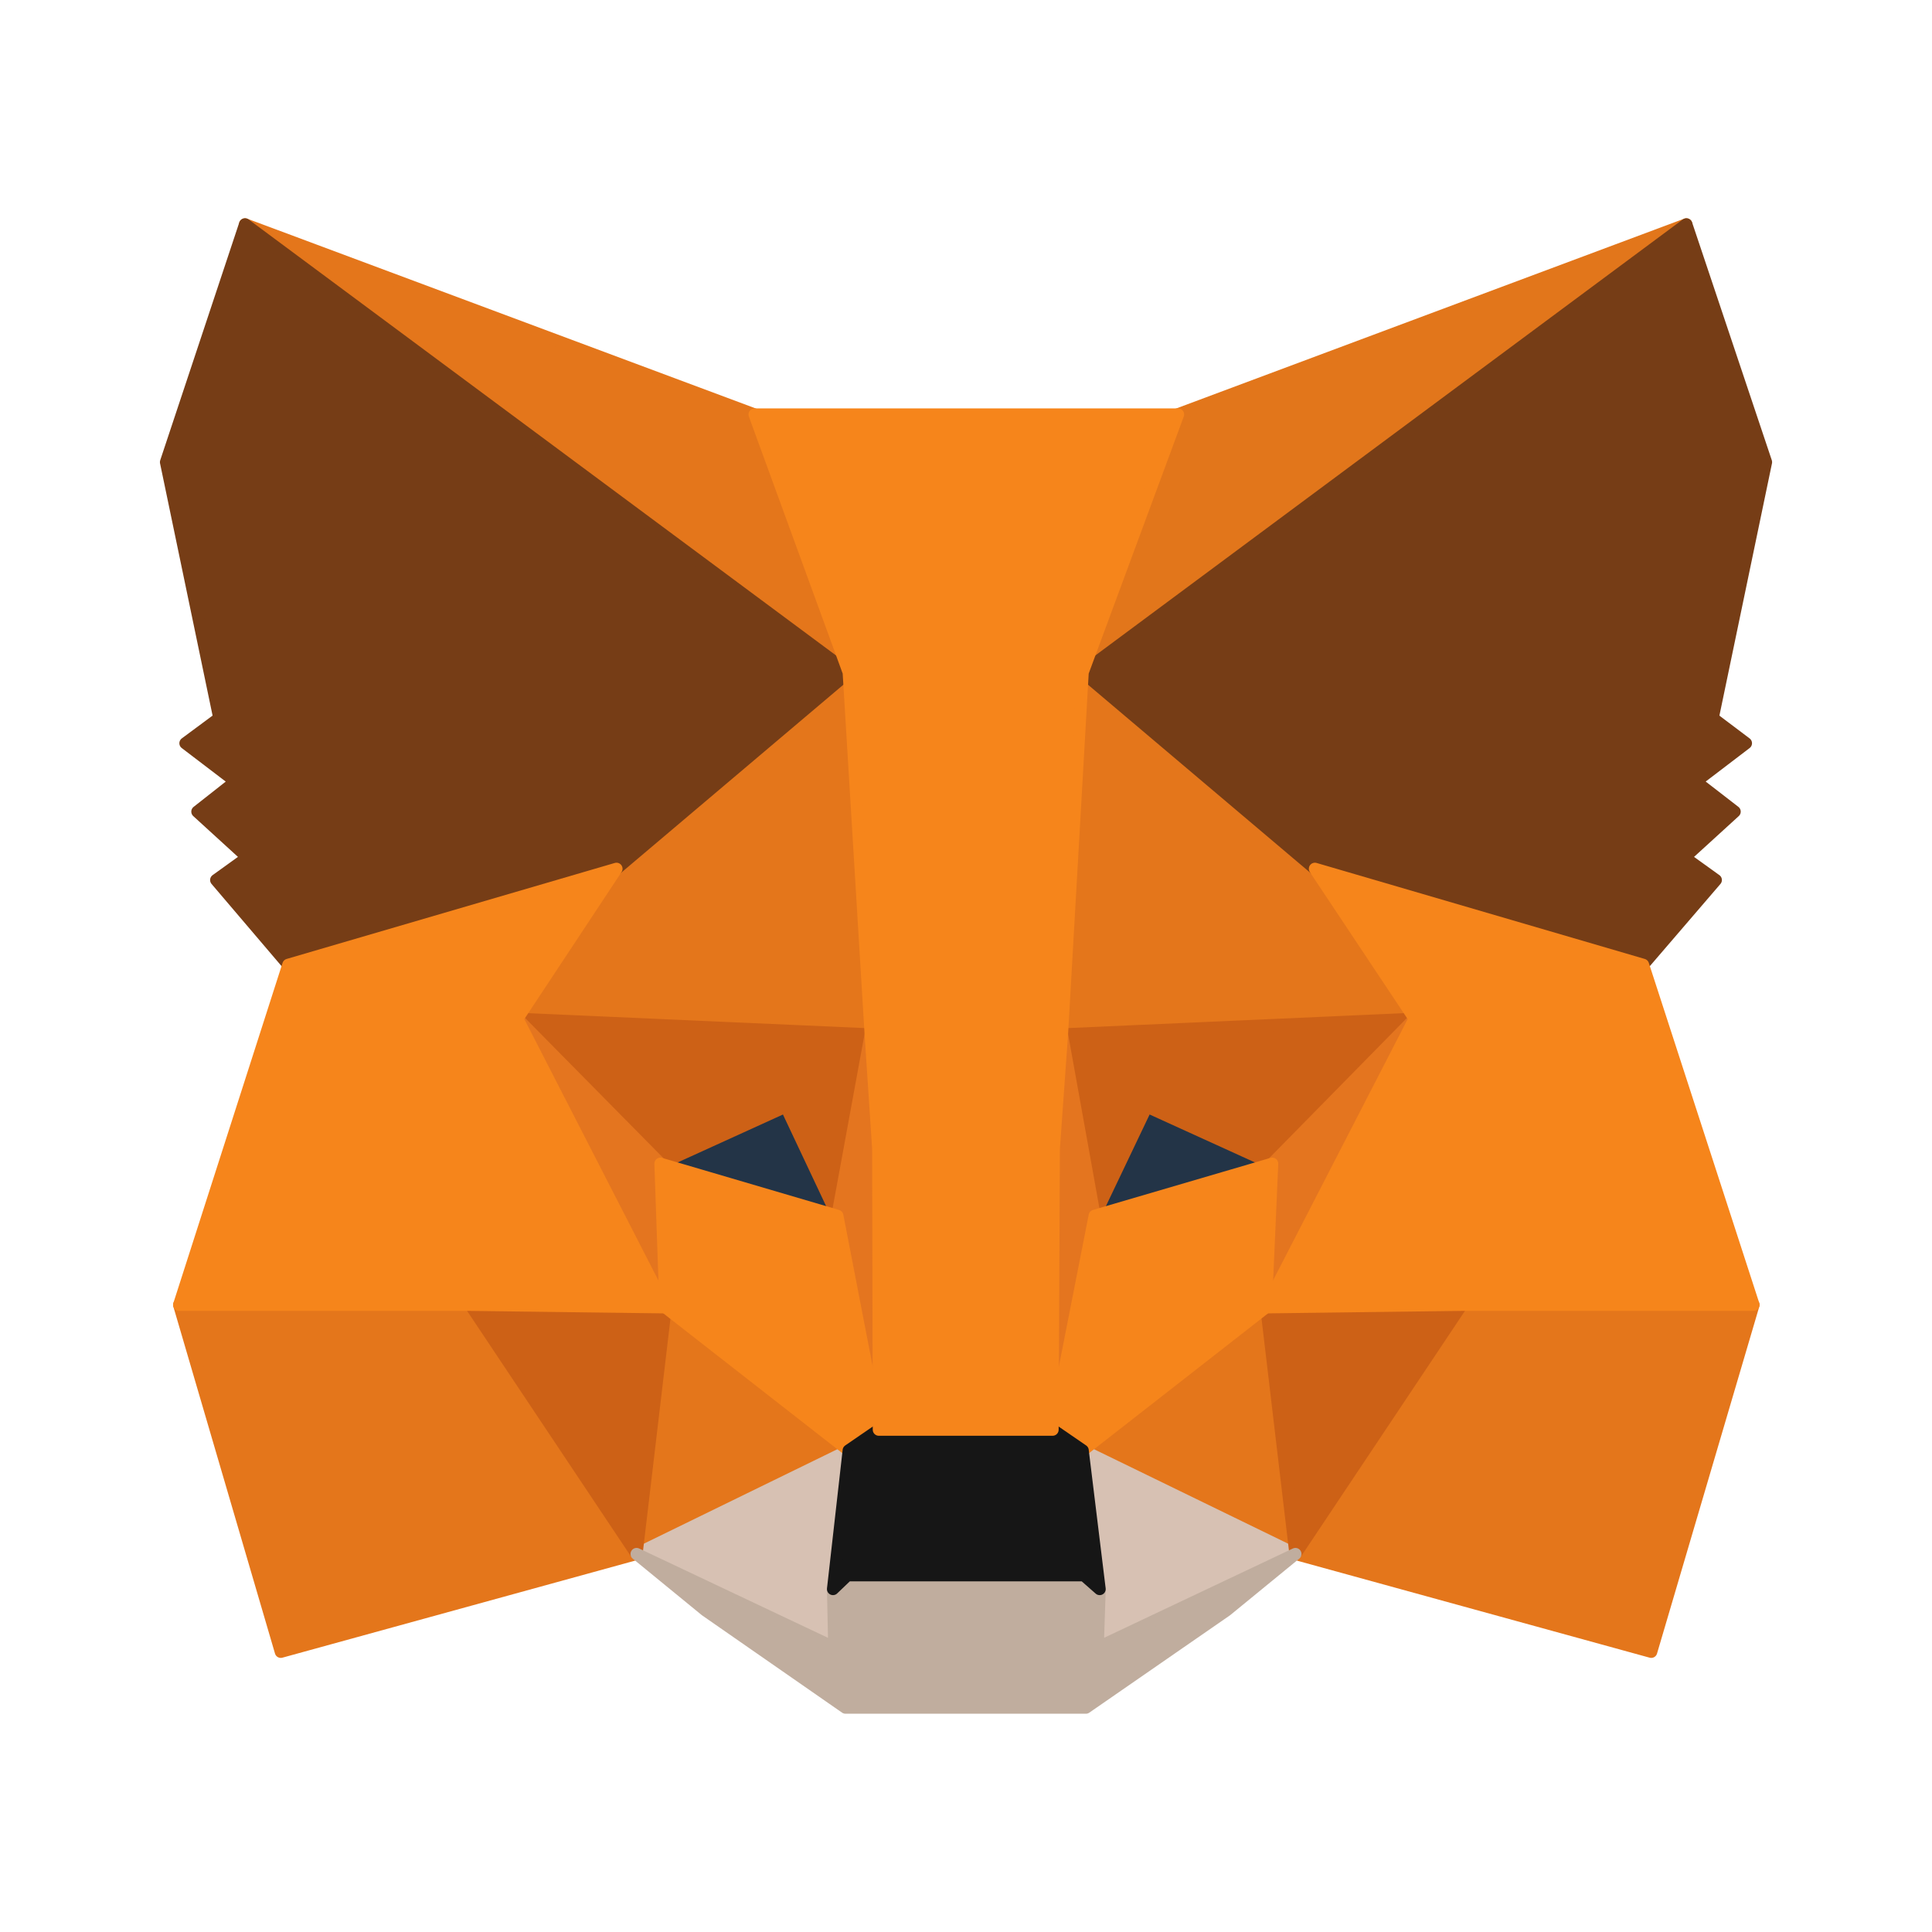 <?xml version="1.0" encoding="UTF-8"?>
<svg width="80px" height="80px" viewBox="0 0 80 80" version="1.1" xmlns="http://www.w3.org/2000/svg" xmlns:xlink="http://www.w3.org/1999/xlink">
    <title>切片</title>
    <g id="页面-1" stroke="none" stroke-width="1" fill="none" fill-rule="evenodd">
        <g id="05-弹窗" transform="translate(-208, -148)">
            <g id="编组-6" transform="translate(208, 148)">
                <rect id="矩形" x="0" y="0" width="80" height="80"></rect>
                <g id="icn-metamask.a357c69f" transform="translate(6.667, 8.889)" fill-rule="nonzero" stroke-linecap="round" stroke-linejoin="round" stroke-width="0.5">
                    <polygon id="路径" stroke="#E2761B" fill="#E2761B" points="63.162 0.399 37.309 19.601 42.09 8.272"></polygon>
                    <polygon id="路径" stroke="#E4761B" fill="#E4761B" points="3.479 0.399 29.124 19.782 24.577 8.272"></polygon>
                    <polygon id="路径" stroke="#E4761B" fill="#E4761B" points="53.86 44.908 46.974 55.457 61.707 59.511 65.942 45.142"></polygon>
                    <polygon id="路径" stroke="#E4761B" fill="#E4761B" points="0.75 45.142 4.96 59.511 19.692 55.457 12.807 44.908"></polygon>
                    <polygon id="路径" stroke="#E4761B" fill="#E4761B" points="18.861 27.084 14.755 33.294 29.384 33.943 28.864 18.223"></polygon>
                    <polygon id="路径" stroke="#E4761B" fill="#E4761B" points="47.78 27.084 37.646 18.042 37.309 33.943 51.911 33.294"></polygon>
                    <polygon id="路径" stroke="#E4761B" fill="#E4761B" points="19.692 55.457 28.474 51.17 20.887 45.246"></polygon>
                    <polygon id="路径" stroke="#E4761B" fill="#E4761B" points="38.166 51.17 46.974 55.457 45.753 45.246"></polygon>
                    <polygon id="路径" stroke="#D7C1B3" fill="#D7C1B3" points="46.974 55.457 38.166 51.17 38.868 56.912 38.79 59.329"></polygon>
                    <polygon id="路径" stroke="#D7C1B3" fill="#D7C1B3" points="19.692 55.457 27.877 59.329 27.825 56.912 28.474 51.17"></polygon>
                    <polygon id="路径" stroke="#233447" fill="#233447" points="28.007 41.452 20.679 39.296 25.85 36.931"></polygon>
                    <polygon id="路径" stroke="#233447" fill="#233447" points="38.634 41.452 40.79 36.931 45.987 39.296"></polygon>
                    <polygon id="路径" stroke="#CD6116" fill="#CD6116" points="19.692 55.457 20.939 44.908 12.807 45.142"></polygon>
                    <polygon id="路径" stroke="#CD6116" fill="#CD6116" points="45.727 44.908 46.974 55.457 53.86 45.142"></polygon>
                    <polygon id="路径" stroke="#CD6116" fill="#CD6116" points="51.911 33.294 37.309 33.943 38.66 41.452 40.816 36.931 46.013 39.296"></polygon>
                    <polygon id="路径" stroke="#CD6116" fill="#CD6116" points="20.678 39.296 25.874 36.931 28.005 41.452 29.382 33.943 14.754 33.294"></polygon>
                    <polygon id="路径" stroke="#E4751F" fill="#E4751F" points="14.755 33.294 20.887 45.246 20.679 39.296"></polygon>
                    <polygon id="路径" stroke="#E4751F" fill="#E4751F" points="46.013 39.296 45.753 45.246 51.911 33.294"></polygon>
                    <polygon id="路径" stroke="#E4751F" fill="#E4751F" points="29.384 33.943 28.007 41.452 29.722 50.313 30.111 38.646"></polygon>
                    <polygon id="路径" stroke="#E4751F" fill="#E4751F" points="37.309 33.943 36.607 38.62 36.919 50.313 38.66 41.452"></polygon>
                    <polygon id="路径" stroke="#F6851B" fill="#F6851B" points="38.66 41.452 36.919 50.313 38.166 51.17 45.753 45.246 46.013 39.296"></polygon>
                    <polygon id="路径" stroke="#F6851B" fill="#F6851B" points="20.679 39.296 20.887 45.246 28.474 51.17 29.722 50.313 28.007 41.452"></polygon>
                    <polygon id="路径" stroke="#C0AD9E" fill="#C0AD9E" points="38.79 59.329 38.868 56.912 38.218 56.341 28.422 56.341 27.825 56.912 27.877 59.329 19.692 55.457 22.55 57.796 28.344 61.823 38.296 61.823 44.116 57.796 46.974 55.457"></polygon>
                    <polygon id="路径" stroke="#161616" fill="#161616" points="38.166 51.17 36.919 50.313 29.722 50.313 28.474 51.17 27.825 56.912 28.422 56.341 38.218 56.341 38.868 56.912"></polygon>
                    <polygon id="路径" stroke="#763D16" fill="#763D16" points="64.253 20.848 66.462 10.247 63.162 0.399 38.166 18.951 47.78 27.084 61.369 31.059 64.383 27.551 63.084 26.616 65.163 24.719 63.552 23.472 65.63 21.887"></polygon>
                    <polygon id="路径" stroke="#763D16" fill="#763D16" points="0.205 10.247 2.413 20.848 1.01 21.887 3.089 23.472 1.504 24.719 3.582 26.616 2.283 27.551 5.271 31.059 18.861 27.084 28.474 18.951 3.479 0.399"></polygon>
                    <polygon id="路径" stroke="#F6851B" fill="#F6851B" points="61.369 31.059 47.78 27.084 51.911 33.294 45.753 45.246 53.86 45.142 65.942 45.142"></polygon>
                    <polygon id="路径" stroke="#F6851B" fill="#F6851B" points="18.861 27.084 5.271 31.059 0.75 45.142 12.807 45.142 20.887 45.246 14.755 33.294"></polygon>
                    <polygon id="路径" stroke="#F6851B" fill="#F6851B" points="37.309 33.943 38.166 18.951 42.116 8.272 24.577 8.272 28.474 18.951 29.384 33.943 29.696 38.672 29.722 50.313 36.919 50.313 36.971 38.672"></polygon>
                </g>
            </g>
        </g>
    </g>
</svg>